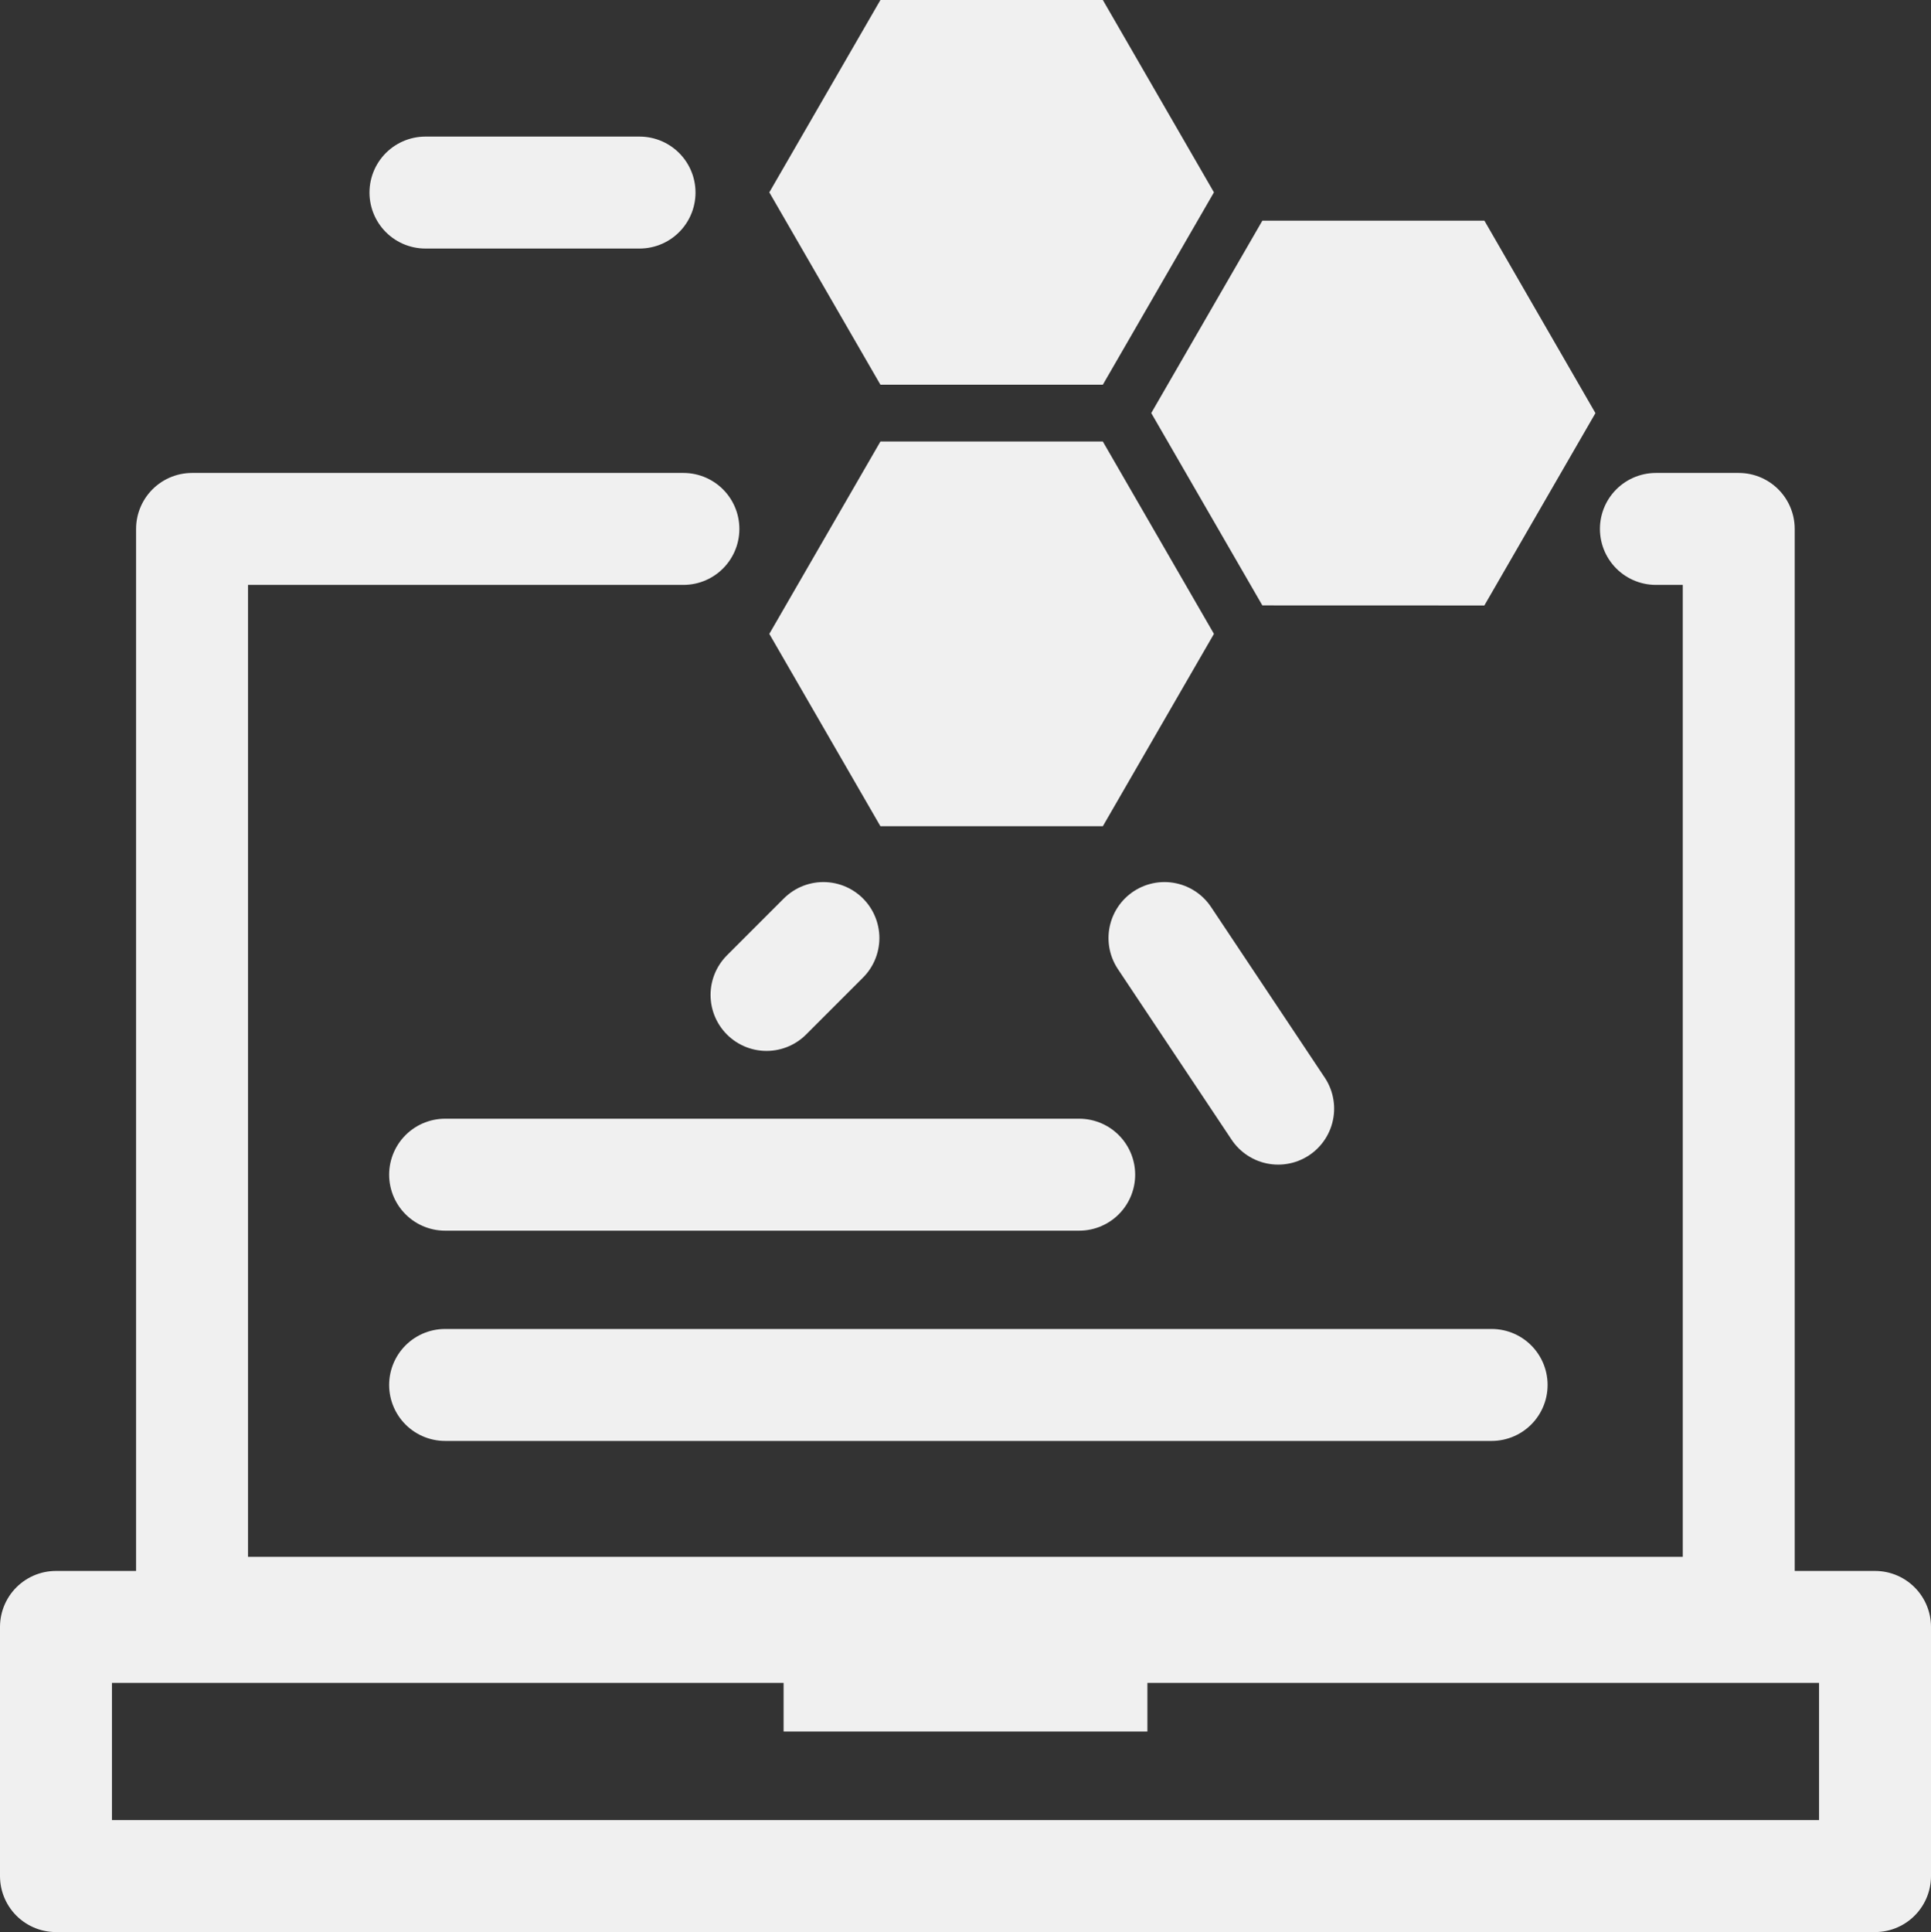 <svg xmlns="http://www.w3.org/2000/svg" width="27.6" height="27.613" viewBox="0 0 27.6 27.613">
    <rect x="0" y="0" width="27.6" height="27.613" fill="#333333" stroke="none"/>
    <defs>
        <style>
            .cls-1,.cls-2,.cls-3{fill:none;stroke:#f0f0f0;stroke-linecap:round;stroke-width:1.6px}.cls-1{stroke-linejoin:round}.cls-2{stroke-miterlimit:10}.cls-4{fill:#f0f0f0}
        </style>
    </defs>
    <g id="Group_1414" data-name="Group 1414" transform="translate(-817.583 -178.447)">
        <g id="Group_1378" data-name="Group 1378" transform="translate(818.383 181.199)">
            <path id="Rectangle_245" d="M0 0H26V3.561H0z" class="cls-1" data-name="Rectangle 245" transform="rotate(180 13 12.03)"/>
            <path id="Path_6588" d="M841.7 187.75h1.184v15.49h-22.107v-15.49h7.023" class="cls-1" data-name="Path 6588" transform="translate(-818.832 -182.943)"/>
            <path id="Line_55" d="M0 0L9.063 0" class="cls-2" data-name="Line 55" transform="translate(5.562 14.036)"/>
            <path id="Line_56" d="M0 0L14.958 0" class="cls-2" data-name="Line 56" transform="translate(5.562 17.041)"/>
            <path id="Line_57" d="M0 0L3.06 0" class="cls-1" data-name="Line 57" transform="translate(5.281)"/>
            <path id="Line_58" d="M0 0L1.625 2.438" class="cls-3" data-name="Line 58" transform="translate(15.844 10.654)"/>
            <path id="Line_59" d="M0.813 0L0 0.813" class="cls-3" data-name="Line 59" transform="translate(10.156 10.654)"/>
        </g>
        <g id="Group_1380" data-name="Group 1380" transform="translate(828.58 178.447)">
            <path id="Rectangle_246" d="M0 0H5.2V0.885H0z" class="cls-4" data-name="Rectangle 246" transform="translate(.203 23.861)"/>
            <g id="Group_1379" data-name="Group 1379">
                <path id="Path_6589" d="M832.521 183.945l-1.588-2.749 1.588-2.749h3.179l1.588 2.749-1.588 2.749z" class="cls-4" data-name="Path 6589" transform="translate(-830.934 -178.447)"/>
                <path id="Path_6590" d="M839.239 187.827l-1.588-2.749 1.588-2.749h3.174l1.587 2.75-1.588 2.749z" class="cls-4" data-name="Path 6590" transform="translate(-832.193 -179.175)"/>
                <path id="Path_6591" d="M832.521 191.711l-1.588-2.749 1.588-2.749h3.179l1.588 2.749-1.588 2.749z" class="cls-4" data-name="Path 6591" transform="translate(-830.934 -179.903)"/>
            </g>
        </g>
    </g>
</svg>
